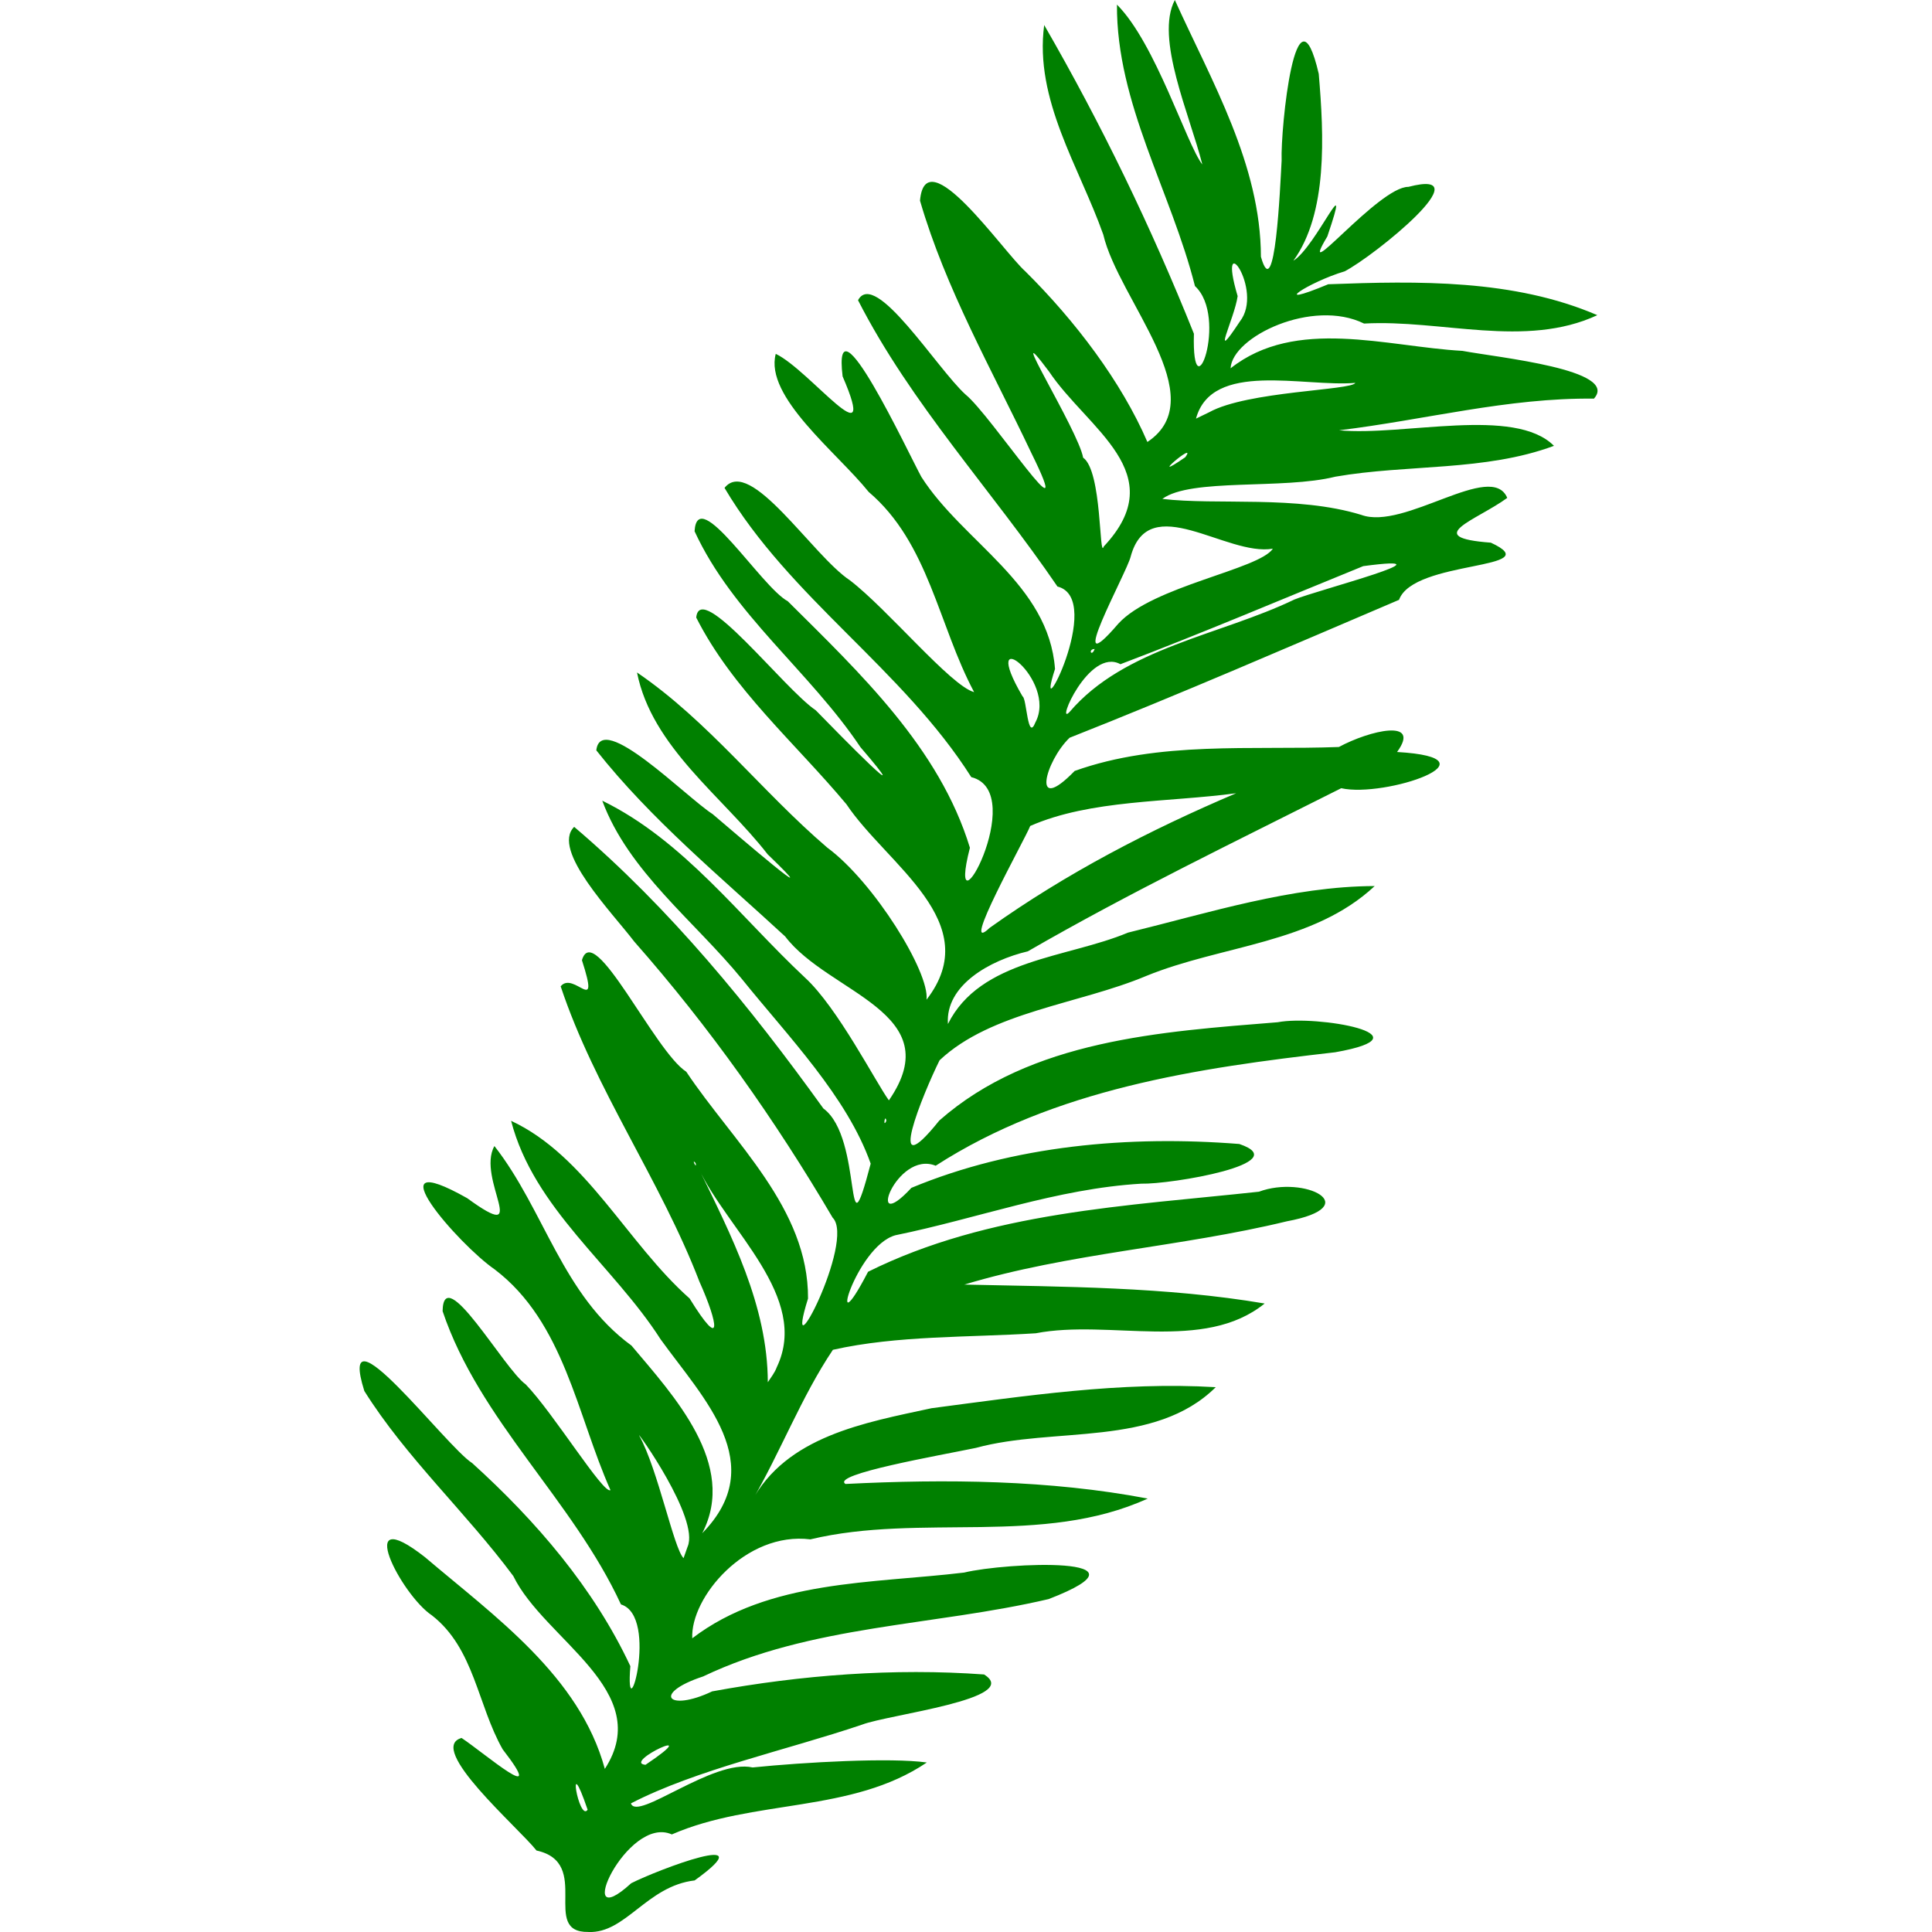 <?xml version="1.0" encoding="UTF-8" standalone="no"?>
<!-- Created with Inkscape (http://www.inkscape.org/) -->

<svg
   xmlns:dc="http://purl.org/dc/elements/1.1/"
   xmlns:cc="http://creativecommons.org/ns#"
   xmlns:rdf="http://www.w3.org/1999/02/22-rdf-syntax-ns#"
   xmlns:svg="http://www.w3.org/2000/svg"
   xmlns="http://www.w3.org/2000/svg"
   xmlns:sodipodi="http://sodipodi.sourceforge.net/DTD/sodipodi-0.dtd"
   xmlns:inkscape="http://www.inkscape.org/namespaces/inkscape"
   width="752.129"
   height="752.129"
   viewBox="0 0 199.001 199.001"
   version="1.1"
   id="svg1979"
   inkscape:version="0.92.3 (2405546, 2018-03-11)"
   sodipodi:docname="type-needle-like.svg">
  <defs
     id="defs1973" />
  <sodipodi:namedview
     id="base"
     pagecolor="#ffffff"
     bordercolor="#666666"
     borderopacity="1.0"
     inkscape:pageopacity="0.0"
     inkscape:pageshadow="2"
     inkscape:zoom="0.35"
     inkscape:cx="-134.67902"
     inkscape:cy="372.95712"
     inkscape:document-units="mm"
     inkscape:current-layer="layer1"
     showgrid="false"
     showguides="false"
     inkscape:window-width="1920"
     inkscape:window-height="1017"
     inkscape:window-x="1912"
     inkscape:window-y="-8"
     inkscape:window-maximized="1"
     fit-margin-top="0"
     fit-margin-left="0"
     fit-margin-right="0"
     fit-margin-bottom="0"
     units="px" />
  <g
     inkscape:label="Layer 1"
     inkscape:groupmode="layer"
     id="layer1"
     transform="translate(-30.496,-62.283)">
    <path
       style="fill:#008000;stroke-width:0.156"
       d="m 91.104,261.279 c -5.007,0.09 0.454,-7.122 -5.344,-8.387 -1.873,-2.371 -11.393,-10.564 -7.721,-11.593 2.389,1.584 8.997,7.317 4.234,1.169 -2.591,-4.554 -2.916,-10.39 -7.288,-13.797 -3.181,-2.11 -8.183,-11.843 -0.72,-6 7.205,6.125 15.934,12.272 18.531,21.811 5.21,-8.036 -6.234,-13.299 -9.429,-19.864 -4.864,-6.552 -11.042,-12.197 -15.345,-19.062 -2.942,-9.391 8.422,5.733 11.112,7.429 6.559,5.937 12.529,12.872 16.29,20.915 -0.586,7.325 3.043,-5.123 -0.968,-6.358 -4.965,-10.755 -14.578,-18.942 -18.371,-30.207 0.086,-5.195 6.358,6 8.561,7.543 2.827,2.914 8.038,11.389 8.729,10.889 -3.461,-7.776 -4.772,-17.288 -11.918,-22.727 -3.703,-2.539 -12.791,-12.955 -2.843,-7.344 6.773,4.929 0.909,-1.999 2.808,-5.367 5.144,6.567 6.984,15.348 14.121,20.555 4.349,5.171 10.949,12.243 7.284,19.324 6.971,-7.111 0.144,-13.828 -4.287,-19.972 -4.883,-7.628 -13.058,-13.459 -15.4,-22.505 7.728,3.598 11.952,12.598 18.386,18.296 3.434,5.564 2.97,2.627 1.008,-1.743 -4.022,-10.461 -10.757,-19.791 -14.288,-30.406 1.346,-1.65 4.114,3.263 2.19,-2.691 1.219,-4.228 7.476,9.388 10.746,11.487 4.837,7.257 12.596,14.067 12.542,23.361 -2.731,8.756 4.95,-5.951 2.533,-8.333 -5.921,-10.076 -12.69,-19.649 -20.433,-28.435 -2.25,-2.962 -8.597,-9.444 -6.187,-11.814 9.858,8.379 18.137,18.537 25.669,29.007 4.168,3.041 2.093,16.25 4.873,5.684 -2.45,-6.924 -8.497,-13.093 -13.262,-19.016 -4.881,-5.972 -11.7,-11.098 -14.388,-18.372 8.396,4.098 14.174,11.954 20.887,18.229 3.359,3.081 7.303,10.809 8.637,12.638 6.269,-9.069 -6.228,-11.006 -10.683,-16.882 -6.668,-6.152 -13.83,-12.058 -19.453,-19.171 0.463,-4.155 9.263,4.831 11.98,6.567 2.337,1.991 12.467,10.69 5.67,4.144 -4.647,-5.981 -11.927,-11.034 -13.458,-18.732 7.352,5.007 12.845,12.266 19.595,18.039 4.794,3.527 10.573,12.861 10.225,15.667 6.162,-7.967 -4.081,-13.897 -8.249,-20.131 -5.256,-6.296 -11.738,-11.853 -15.471,-19.231 0.383,-3.964 9.053,7.362 12.317,9.557 2.414,2.477 10.915,11.148 4.595,3.79 -5.198,-7.775 -13.151,-13.689 -17.083,-22.237 0.294,-4.924 6.869,5.754 9.599,7.207 7.43,7.387 15.622,15.103 18.762,25.394 -2.602,10.171 6.277,-5.735 0.14,-7.274 -7.044,-11.115 -18.722,-18.48 -25.415,-29.791 2.631,-3.321 9.075,6.985 12.916,9.52 3.878,2.965 10.409,10.889 12.792,11.514 -3.68,-6.885 -4.667,-15.356 -10.861,-20.621 -3.282,-4.086 -10.746,-9.8 -9.571,-14.22 3.473,1.641 10.754,11.271 6.886,2.317 -1.069,-8.9 6.769,7.905 8.111,10.354 4.3,6.733 13.126,11.015 13.767,19.79 -2.351,7.222 5.271,-7.238 0.252,-8.496 -6.739,-9.895 -15.07,-18.788 -20.541,-29.49 1.749,-3.261 8.111,7.026 11.072,9.711 2.617,2.108 11.757,16.115 6.772,6.009 -4.044,-8.538 -8.817,-16.881 -11.46,-25.973 0.553,-6.492 8.555,5.241 10.844,7.277 5.148,5.101 9.904,11.38 12.577,17.577 6.861,-4.56 -2.967,-14.629 -4.543,-21.358 -2.477,-6.993 -7.114,-13.89 -6.087,-21.586 5.895,10.203 11.042,20.852 15.422,31.794 -0.245,8.587 3.607,-1.68 0.107,-4.91 -2.443,-9.703 -8.097,-18.812 -8.033,-28.988 3.985,3.991 7.17,14.4 8.795,16.468 -1.291,-5.114 -4.897,-13.011 -2.834,-16.944 3.805,8.405 8.845,16.963 8.867,26.444 1.459,5.184 1.983,-7.178 2.133,-9.911 -0.123,-3.305 1.483,-19.01 3.824,-8.926 0.539,6.364 0.932,14.349 -2.614,19.248 2.344,-1.439 6.155,-10.34 3.499,-2.504 -3.37,5.63 5.275,-5.135 8.347,-5.104 7.794,-2.028 -3.487,7.105 -6.562,8.7 -3.724,1.108 -8.035,3.966 -1.691,1.331 9.254,-0.345 19.098,-0.527 27.715,3.184 -7.428,3.455 -16.093,0.419 -24.027,0.865 -5.294,-2.614 -13.585,1.35 -13.749,4.61 6.722,-5.309 16.068,-2.231 23.881,-1.797 3.714,0.692 16.225,1.94 13.545,4.92 -8.871,-0.107 -17.451,2.197 -26.253,3.261 6.688,0.618 18.085,-2.476 22.137,1.601 -7.136,2.648 -15.054,1.879 -22.514,3.176 -5.379,1.352 -14.892,0.118 -17.824,2.289 5.596,0.668 13.859,-0.391 20.485,1.644 4.44,1.65 13.425,-5.622 15.04,-1.747 -3.142,2.299 -8.941,4.068 -1.69,4.611 6.117,2.834 -7.961,1.728 -9.455,5.888 -11.272,4.807 -22.566,9.718 -33.935,14.207 -2.523,2.427 -3.991,8.069 0.523,3.418 8.712,-3.111 18.217,-2.125 27.215,-2.467 3.177,-1.716 8.53,-2.964 5.993,0.515 10.829,0.628 -1.248,4.744 -5.751,3.731 -10.826,5.458 -21.767,10.73 -32.282,16.802 -3.879,0.916 -8.515,3.48 -8.229,7.485 3.337,-6.688 12.312,-6.796 18.546,-9.412 8.335,-2.039 16.868,-4.774 25.41,-4.797 -6.354,5.947 -15.768,6.083 -23.542,9.264 -6.938,2.911 -15.951,3.671 -21.274,8.681 -1.669,3.358 -5.787,13.384 -0.03,6.208 9.446,-8.323 22.86,-9.154 34.869,-10.127 3.972,-0.768 15.932,1.327 5.91,3.094 -14.219,1.626 -28.883,3.774 -41.151,11.687 -4.065,-1.651 -7.354,7.519 -2.5,2.278 10.552,-4.387 22.461,-5.41 33.772,-4.518 5.89,1.993 -7.037,4.168 -10.092,4.089 -8.701,0.51 -16.913,3.598 -25.316,5.309 -4.126,1.103 -7.234,12.255 -2.828,3.764 12.447,-6.188 26.694,-6.775 40.263,-8.246 4.673,-1.741 11.101,1.519 2.86,3.052 -10.97,2.663 -22.385,3.254 -33.211,6.515 10.312,0.229 20.766,0.224 30.936,1.949 -6.254,5.068 -15.961,1.596 -23.576,3.066 -6.933,0.443 -14.25,0.208 -20.894,1.703 -3.265,4.86 -5.422,10.597 -8.417,15.7 3.593,-6.806 11.685,-8.19 18.578,-9.684 9.684,-1.272 19.501,-2.752 29.273,-2.166 -6.279,6.221 -16.646,4.053 -24.7,6.252 -3.671,0.768 -14.982,2.721 -13.437,3.717 10.347,-0.521 21.054,-0.419 31.13,1.504 -10.833,4.947 -23.365,1.476 -34.746,4.201 -6.674,-0.832 -12.376,6.009 -12.166,10.19 7.9,-6.039 18.562,-5.633 28.004,-6.77 4.281,-1.044 20.357,-1.772 8.707,2.731 -11.842,2.778 -24.442,2.648 -35.594,7.97 -5.299,1.741 -3.648,3.713 0.931,1.538 9.179,-1.685 18.697,-2.418 28.007,-1.742 4.044,2.508 -9.851,4.121 -12.574,5.17 -7.81,2.642 -17.034,4.616 -23.799,8.107 0.608,1.896 8.475,-4.623 12.534,-3.7 5.361,-0.544 14.218,-1.036 17.942,-0.511 -7.753,5.248 -17.84,3.739 -26.264,7.41 -4.611,-2.081 -10.413,10.719 -4.184,5.027 2.714,-1.383 13.971,-5.645 6.535,-0.289 -4.922,0.574 -7.105,5.474 -10.935,5.311 z m -0.081,-12.59 c -2.232,-6.56 -0.891,1.344 0,0 z m 5.961,-4.626 c 6.516,-4.375 -2.489,-0.232 0,0 z m 4.335,-22.464 c 1.281,-2.912 -5.376,-12.171 -4.979,-11.444 1.927,3.474 3.55,11.62 4.564,12.621 z m 9.19,-18.498 c 3.444,-7.217 -5.104,-14.128 -8.057,-20.481 3.368,6.922 7.112,14.147 7.131,22.038 0.33,-0.506 0.715,-0.98 0.926,-1.557 z m -8.362,-21.013 c -0.5,-0.614 0.171,0.773 0,0 z m 19.645,-4.358 c -0.135,-0.823 -0.37,0.818 0,0 z m 10.633,-19.87 c 7.896,-5.631 16.495,-10.083 25.399,-13.871 -6.972,0.943 -14.987,0.639 -21.213,3.371 -0.541,1.388 -7.394,13.583 -4.186,10.5 z m 4.719,-21.168 c 2.345,-4.39 -6.034,-10.721 -1.32,-2.676 0.431,0.196 0.512,4.729 1.32,2.676 z m 3.525,-1.08 c 5.657,-6.628 15.495,-7.882 23.157,-11.579 2.371,-0.971 17.01,-4.757 7.088,-3.437 -8.328,3.387 -16.623,6.923 -25.011,10.102 -3.241,-1.774 -6.731,6.53 -5.234,4.914 z m 2.579,-6.48 c -0.706,0.007 -0.327,0.878 0,0 z m 2.441,-2.612 c 3.532,-3.871 14.494,-5.574 15.915,-7.721 -4.785,0.825 -12.777,-6.107 -14.647,0.82 -0.395,1.654 -7.073,13.666 -1.268,6.901 z m -1.506,-7.945 c 7.099,-7.544 -1.667,-12.092 -5.634,-18.022 -4.971,-6.645 3.032,6.069 3.511,8.868 1.971,1.379 1.64,10.612 2.123,9.154 z m 8.397,-9.194 c 1.377,-1.892 -4.266,2.938 0,0 z m 2.47,-4.639 c 3.945,-2.18 14.686,-2.248 15.05,-3.021 -5.348,0.447 -14.79,-2.315 -16.414,3.682 l 1.364,-0.661 z m 3.151,-9.34 c 2.565,-3.26 -2.439,-10.074 -0.225,-2.618 -0.321,2.329 -2.925,7.378 0.225,2.618 z"
       id="path2552"
       inkscape:connector-curvature="0" />
  </g>
</svg>
